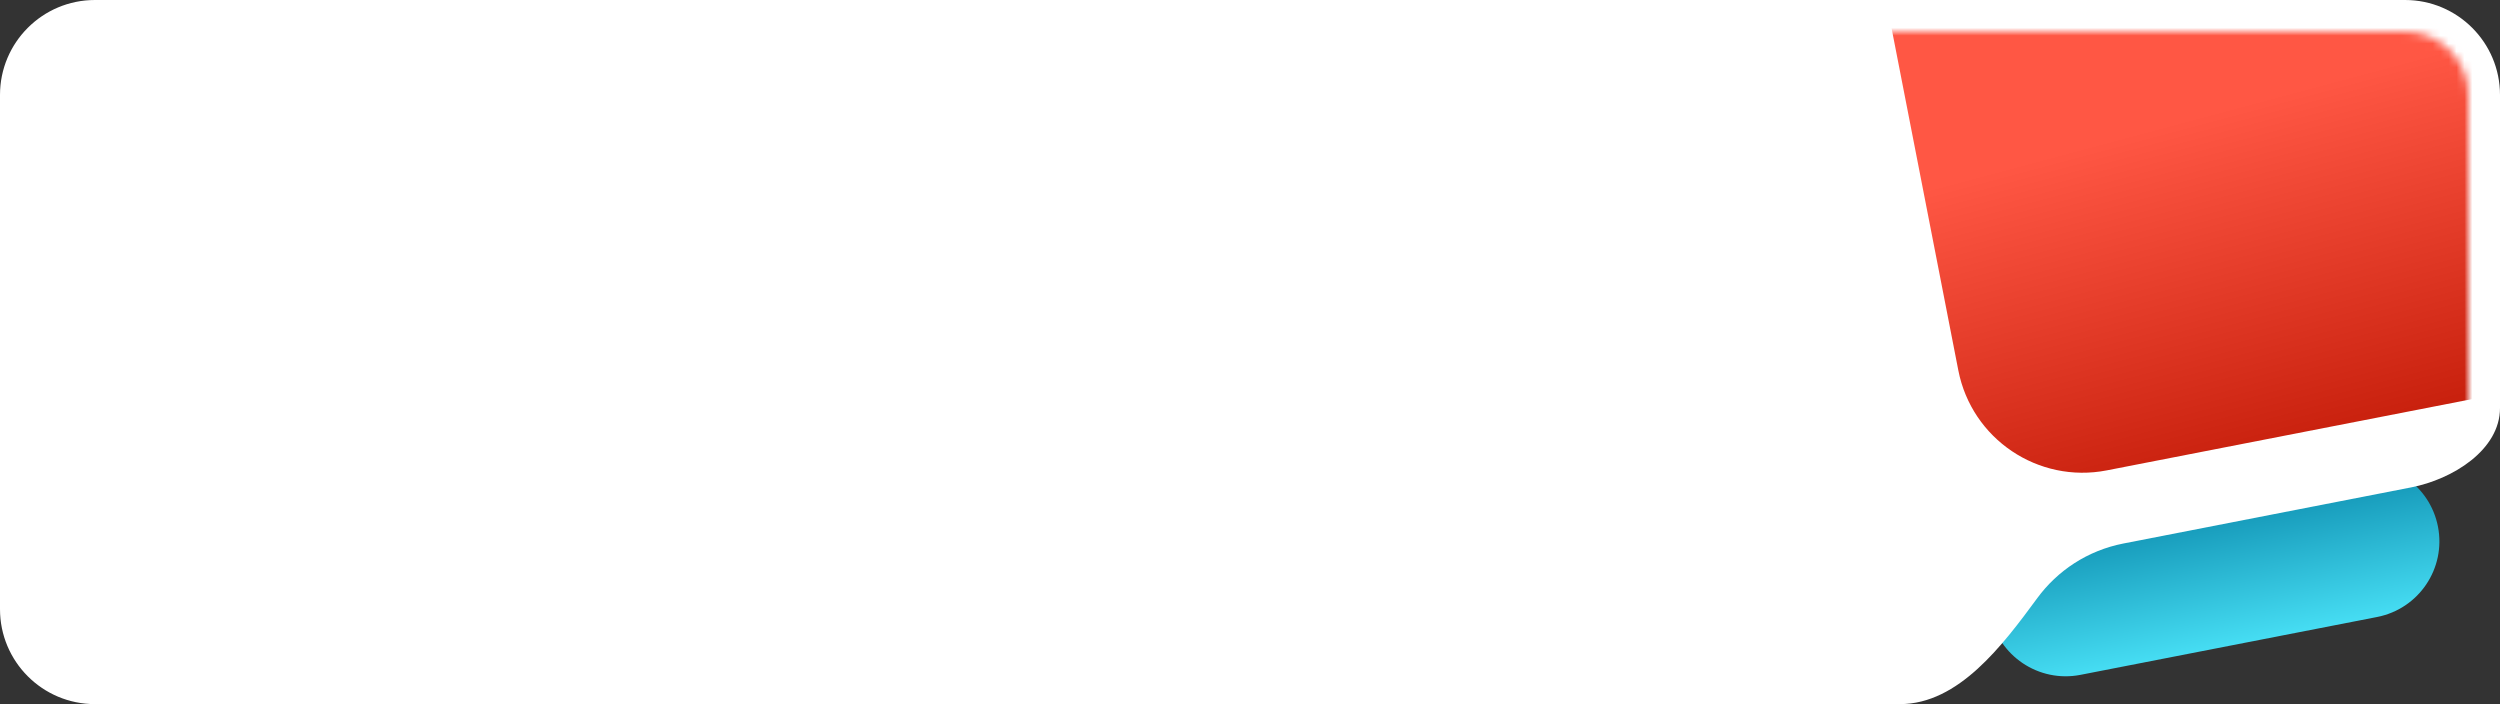 <svg width="316" height="89" viewBox="0 0 316 89" fill="none" xmlns="http://www.w3.org/2000/svg">
<rect x="0" y="0" width="316" height="89" fill="#333333" stroke="none"/>
<path d="M251.541 77.604C250.511 72.323 253.958 67.207 259.238 66.177L296.731 58.865C302.012 57.835 307.128 61.281 308.158 66.562C309.188 71.843 305.742 76.959 300.461 77.989L262.968 85.301C257.687 86.331 252.571 82.885 251.541 77.604Z" fill="url(#paint0_linear_99_684)"/>
<path d="M316 51.574C316 56.884 309.994 60.587 304.782 61.603L268.412 68.696C263.862 69.584 260.06 72.137 257.516 75.599C253.127 81.571 247.564 89 240.153 89H12C5.373 89 0 83.627 0 77V12C0 5.373 5.373 0 12 0H304C310.627 0 316 5.373 316 12V51.574Z" fill="white"/>
<mask id="mask0_99_684" style="mask-type:alpha" maskUnits="userSpaceOnUse" x="236" y="4" width="76" height="60">
<path d="M236 4H304C308.418 4 312 7.582 312 12V64H236V4Z" fill="white"/>
</mask>
<g mask="url(#mask0_99_684)">
<path d="M338.909 -74.936L243.704 -56.361C235.031 -54.669 229.372 -46.266 231.064 -37.593L247.532 46.815C249.225 55.488 257.627 61.147 266.3 59.455L361.505 40.88C370.178 39.188 375.837 30.785 374.145 22.112L357.677 -62.296C355.984 -70.969 347.582 -76.628 338.909 -74.936Z" fill="url(#paint1_linear_99_684)"/>
</g>
<defs>
<linearGradient id="paint0_linear_99_684" x1="277.985" y1="62.521" x2="281.715" y2="81.645" gradientUnits="userSpaceOnUse">
<stop stop-color="#0C8CAE"/>
<stop offset="1" stop-color="#46DDF3"/>
</linearGradient>
<linearGradient id="paint1_linear_99_684" x1="302.604" y1="8" x2="313.903" y2="50.168" gradientUnits="userSpaceOnUse">
<stop stop-color="#FF5744"/>
<stop offset="1" stop-color="#C8200D"/>
</linearGradient>
</defs>
</svg>
